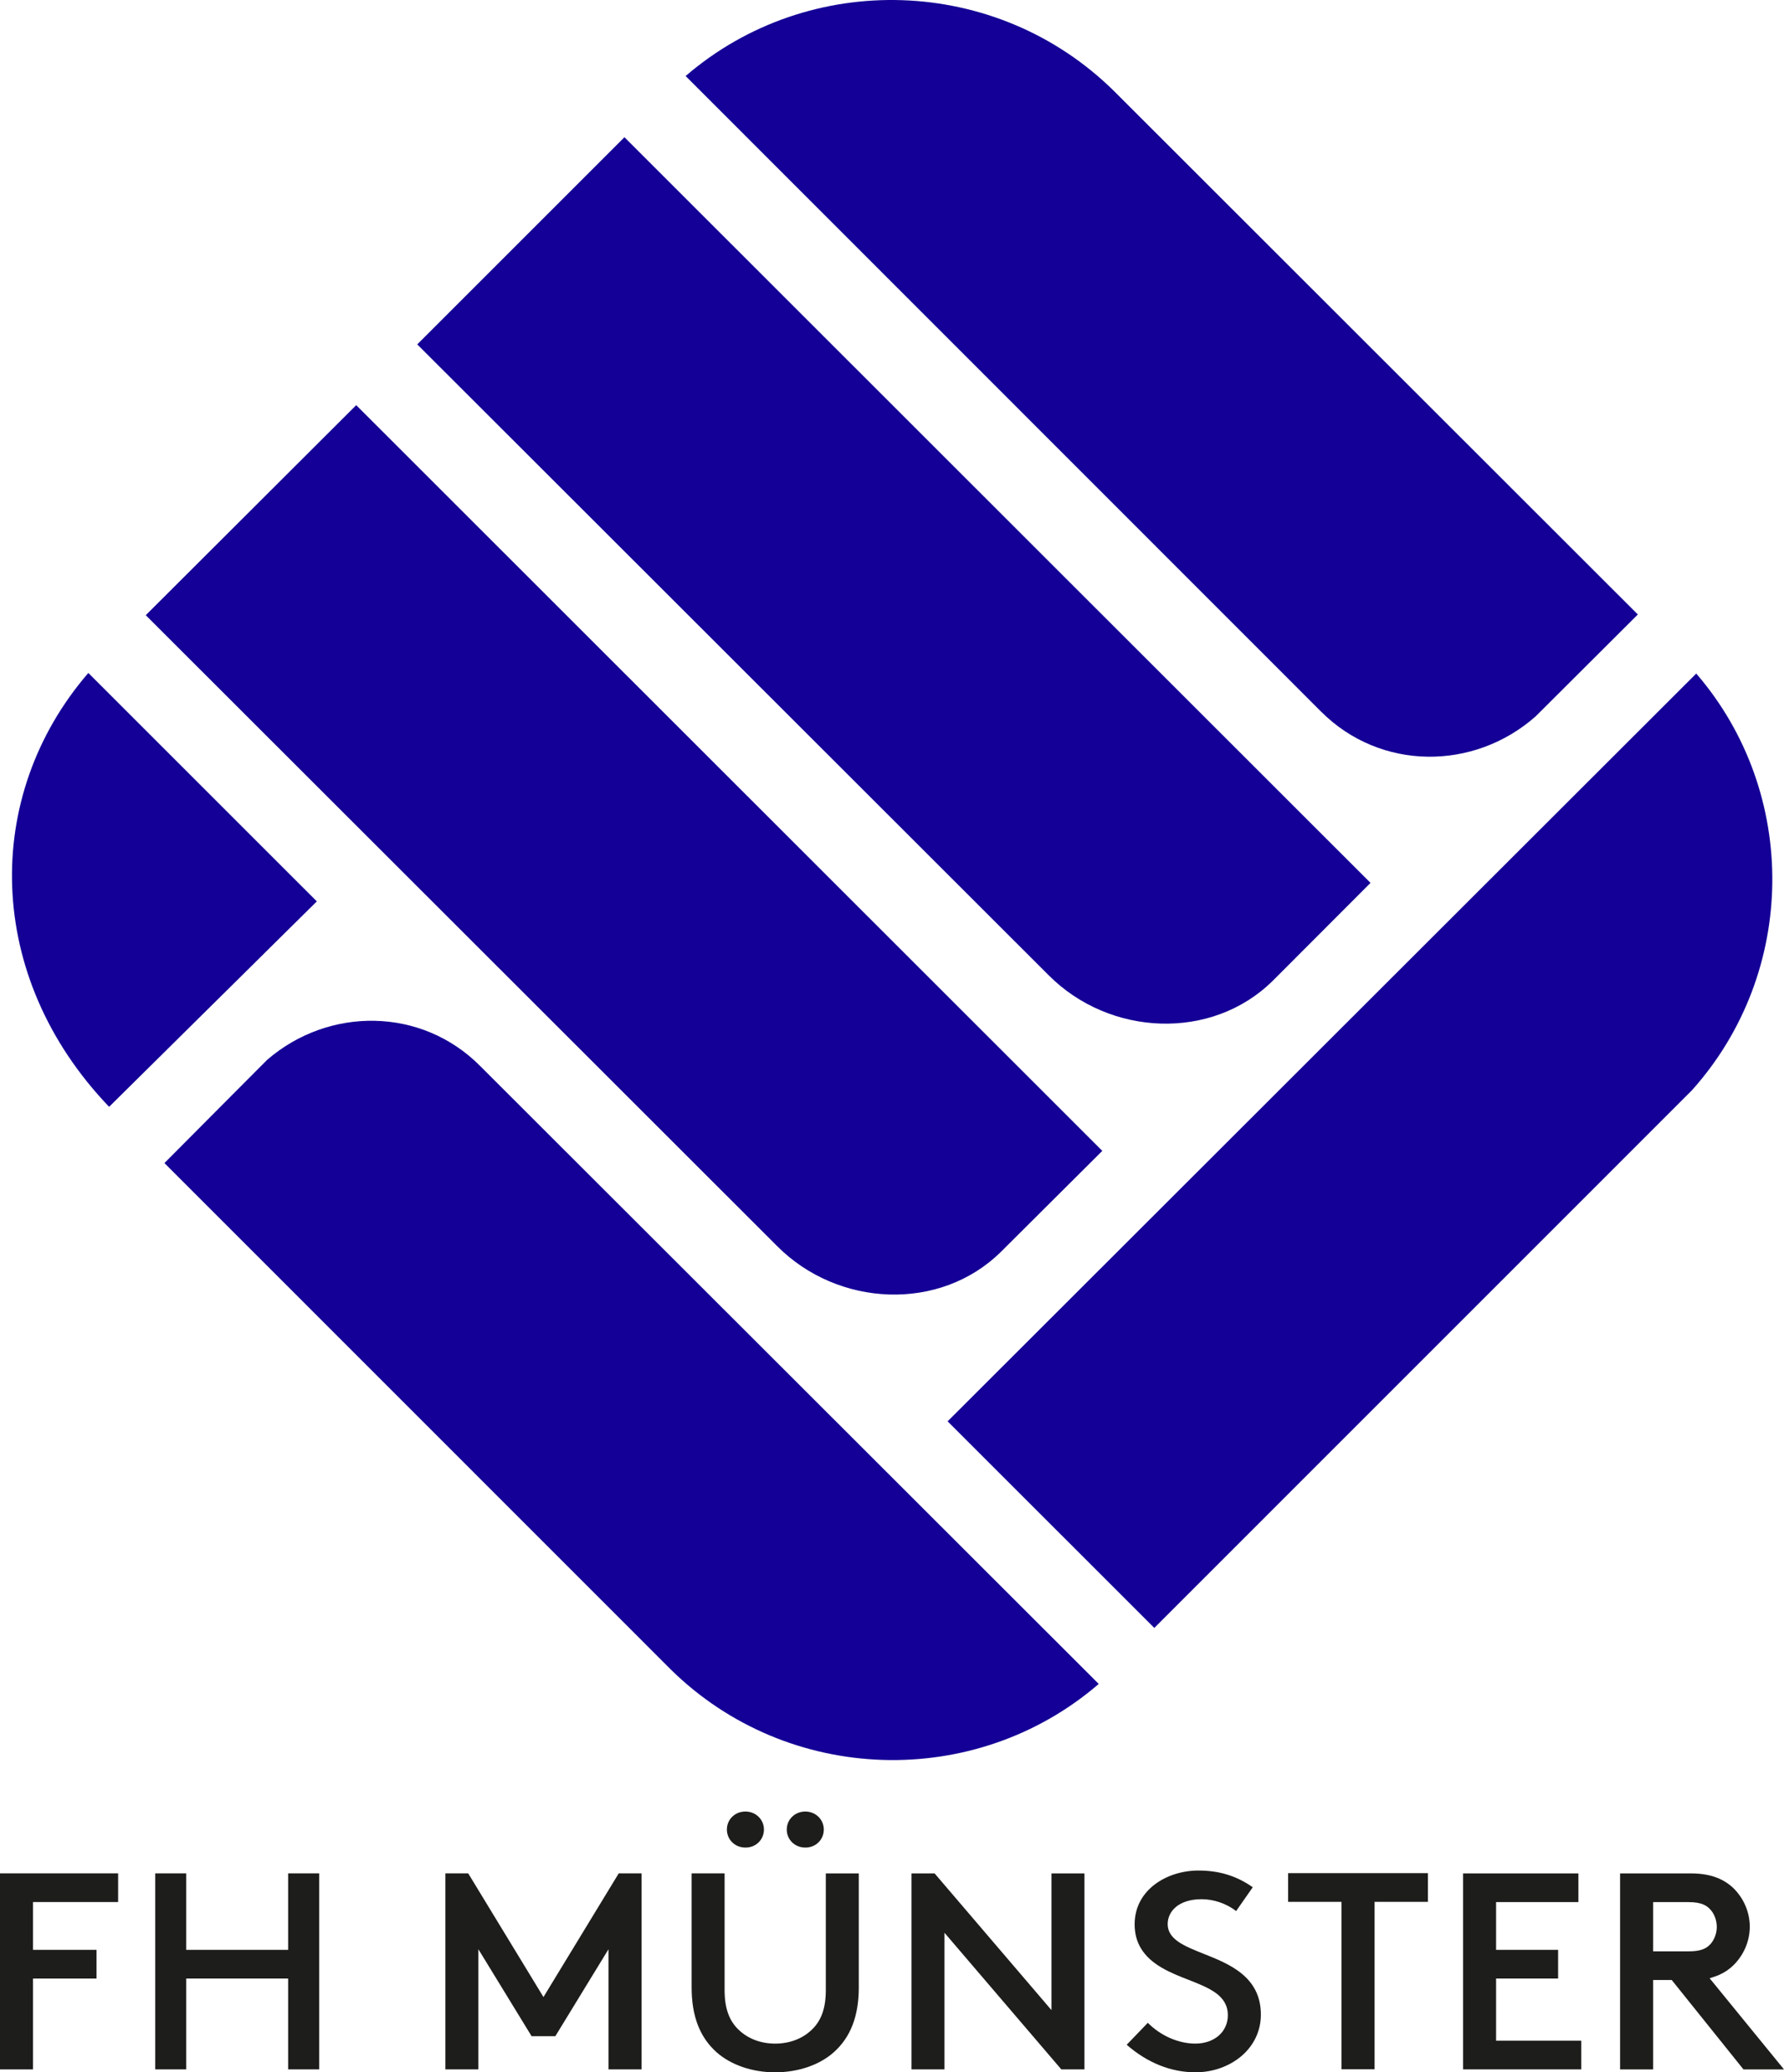 <?xml version="1.0" encoding="UTF-8" standalone="no"?>
<svg
   version="1.1"
   id="Ebene_1"
   x="0px"
   y="0px"
   width="107.296"
   height="124.654"
   viewBox="0 0.577 107.296 124.654"
   enable-background="new 0 0.577 315.896 48.189"
   xml:space="preserve"
   xmlns="http://www.w3.org/2000/svg"
   xmlns:svg="http://www.w3.org/2000/svg"><defs
   id="defs105" />
<g
   id="g367"
   transform="matrix(2.197,0,0,2.197,0.721,-0.691)"><path
     fill="#140096"
     d="M 30.179,3.081 C 26.957,-0.11 21.817,-0.251 18.441,2.659 l 17.396,17.402 c 1.62,1.621 4.178,1.625 5.87,0.133 0.026,-0.027 2.801,-2.793 2.801,-2.793 z"
     id="path2" /><path
     fill="#140096"
     d="M 4.173,32.421 18.028,46.28 c 3.222,3.176 8.352,3.309 11.722,0.402 L 12.814,29.761 C 11.21,28.148 8.676,28.136 6.987,29.593 6.96,29.617 4.173,32.421 4.173,32.421 Z"
     id="path4" /><path
     fill="#140096"
     d="m 16.766,4.334 -5.672,5.672 17.283,17.27 c 1.664,1.676 4.465,1.809 6.139,0.152 L 37.19,24.75 Z"
     id="path6" /><path
     fill="#140096"
     d="m 9.423,11.67 -5.761,5.751 17.284,17.273 c 1.665,1.676 4.464,1.809 6.136,0.148 l 2.766,-2.755 z"
     id="path8" /><path
     fill="#140096"
     d="m 45.989,30.428 c 2.894,-3.23 2.934,-8.145 0.118,-11.41 l -20.494,20.474 5.658,5.656 C 45.16,31.257 45.989,30.428 45.989,30.428 Z"
     id="path10" /><path
     fill="#140096"
     d="M 8.345,25.256 2.09,19.002 c -2.912,3.375 -2.835,8.328 0.569,11.879 z"
     id="path12" /></g><g
   id="g98"
   transform="translate(-72.324,105.776)">
		
		
		
		
		
		
		
		
		
		
		
		
		
		
		
		
		
		
		
		
		
		
		
		
		
		
		
		
		
		
		
		<path
   fill="#1d1d1b"
   d="M 79.428,9.213 H 74.31 v 2.875 h 3.82 v 1.727 H 74.31 V 19.28 H 72.324 V 7.487 h 7.104 z"
   id="path76" />
		<path
   fill="#1d1d1b"
   d="M 91.523,19.28 H 89.654 V 13.815 H 83.521 V 19.28 H 81.659 V 7.487 h 1.862 v 4.602 h 6.133 V 7.487 h 1.869 z"
   id="path78" />
		<path
   fill="#1d1d1b"
   d="m 110.908,19.28 h -1.988 v -7.227 l -3.197,5.23 h -1.427 l -3.2,-5.23 V 19.28 H 99.112 V 7.487 h 1.371 l 4.527,7.441 4.527,-7.441 h 1.371 z"
   id="path80" />
		<path
   fill="#1d1d1b"
   d="m 123.975,14.342 c 0,1.727 -0.491,3.002 -1.504,3.906 -0.858,0.766 -2.143,1.207 -3.527,1.207 -1.375,0 -2.66,-0.441 -3.523,-1.207 -1.012,-0.904 -1.5,-2.18 -1.5,-3.906 V 7.487 h 1.983 v 7.027 c 0,1.084 0.271,1.844 0.856,2.391 0.55,0.531 1.33,0.824 2.184,0.824 0.861,0 1.638,-0.293 2.191,-0.824 0.584,-0.547 0.856,-1.307 0.856,-2.391 V 7.491 h 1.983 v 6.851 z"
   id="path82" />
		<path
   fill="#1d1d1b"
   d="m 120.755,3.768 c -0.628,0.004 -1.112,0.477 -1.112,1.086 0,0.605 0.484,1.082 1.112,1.082 0.628,0.008 1.115,-0.473 1.115,-1.086 0,-0.601 -0.487,-1.082 -1.115,-1.082 z"
   id="path84" />
		<path
   fill="#1d1d1b"
   d="m 117.154,3.768 c -0.627,0 -1.112,0.475 -1.112,1.082 0,0.609 0.485,1.086 1.112,1.086 0.628,0.008 1.116,-0.473 1.116,-1.086 0,-0.601 -0.489,-1.082 -1.116,-1.082 z"
   id="path86" />
		<path
   fill="#1d1d1b"
   d="m 137.547,19.28 h -1.391 l -7.028,-8.219 v 8.219 h -1.984 V 7.491 h 1.391 l 7.028,8.223 V 7.491 h 1.984 z"
   id="path88" />
		<path
   fill="#1d1d1b"
   d="m 144.708,12.323 c -1.156,-0.461 -2.156,-0.863 -2.156,-1.785 0,-0.746 0.633,-1.496 2.047,-1.496 0.73,0 1.512,0.273 2.07,0.713 l 1,-1.432 c -0.979,-0.688 -2.023,-1.006 -3.271,-1.006 -1.859,0 -3.833,1.135 -3.833,3.24 0,1.113 0.531,1.965 1.63,2.605 0.496,0.289 1.045,0.51 1.576,0.715 1.289,0.508 2.4,0.943 2.4,2.148 0,0.48 -0.197,0.92 -0.557,1.232 -0.355,0.303 -0.848,0.471 -1.395,0.471 -1.016,0 -2.078,-0.465 -2.862,-1.25 l -1.27,1.32 c 1.236,1.082 2.663,1.656 4.132,1.656 1.045,0 2.023,-0.348 2.766,-0.973 0.756,-0.645 1.172,-1.527 1.172,-2.496 0,-2.293 -1.914,-3.053 -3.449,-3.662 z"
   id="path90" />
		<polygon
   fill="#1d1d1b"
   points="158.203,9.202 154.996,9.202 154.996,19.272 153.005,19.272 153.005,9.202 149.796,9.202 149.796,7.475 158.203,7.475 "
   id="polygon92" />
		<path
   fill="#1d1d1b"
   d="m 167.253,9.217 h -4.949 v 2.871 h 3.73 v 1.727 h -3.73 v 3.738 h 5.121 v 1.727 h -7.106 V 7.491 h 6.935 v 1.726 z"
   id="path94" />
		<path
   fill="#1d1d1b"
   d="m 175.148,13.799 0.246,-0.082 c 0.445,-0.141 0.828,-0.367 1.148,-0.668 0.648,-0.617 1.02,-1.473 1.02,-2.355 0,-0.873 -0.371,-1.734 -1.02,-2.352 -0.637,-0.58 -1.441,-0.852 -2.531,-0.852 h -4.25 v 11.79 h 1.988 v -5.379 h 1.117 l 4.316,5.379 h 2.438 z m -3.399,-1.621 V 9.217 h 2.125 c 0.793,0 1.098,0.211 1.309,0.438 0.25,0.266 0.395,0.664 0.395,1.059 0,0.379 -0.148,0.777 -0.395,1.043 -0.277,0.301 -0.656,0.422 -1.309,0.422 h -2.125 z"
   id="path96" />
	</g>
</svg>
